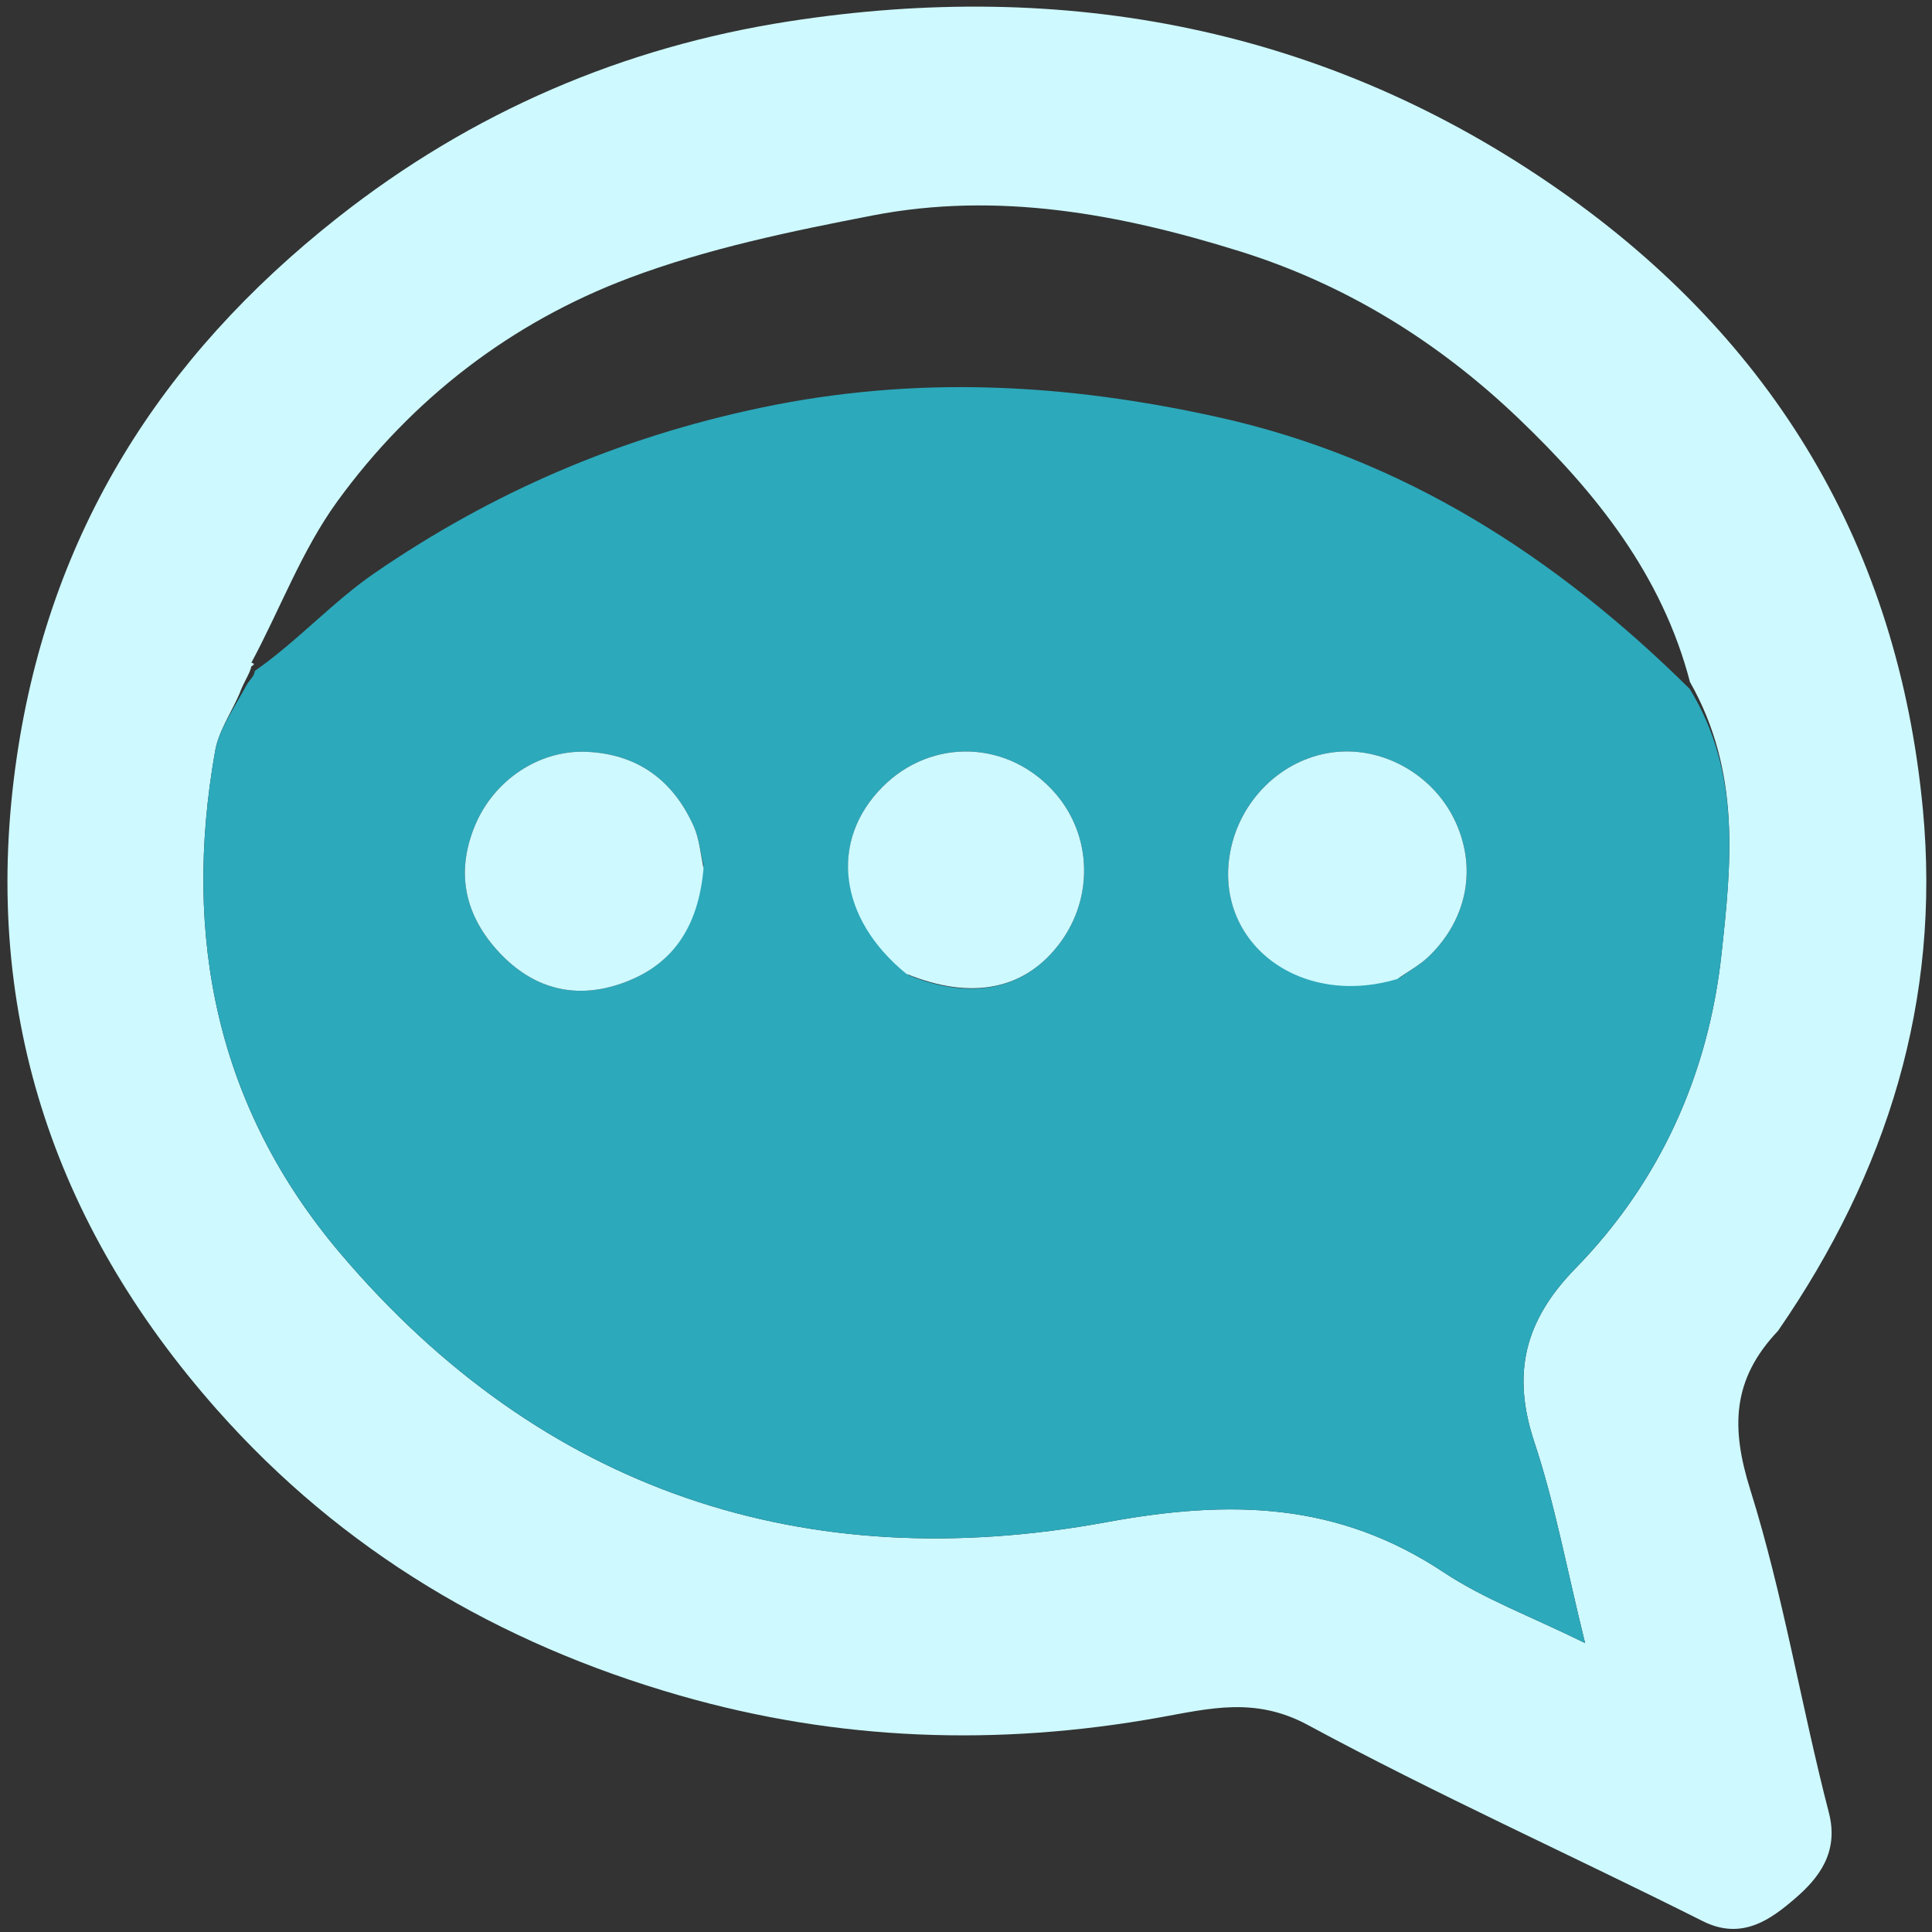 <svg width="150" height="150" viewBox="0 0 150 150" fill="none" xmlns="http://www.w3.org/2000/svg">
<rect x="0" y="0" width="150" height="150" fill="#333333" stroke="none"/>
<g clip-path="url(#clip0_2_70)">
<path d="M138.043 103.331C134.448 107.122 134.392 110.878 135.889 115.654C138.458 123.848 139.836 132.409 141.995 140.742C142.799 143.842 141.163 145.851 139.386 147.382C137.531 148.981 135.271 150.698 132.206 149.159C122.005 144.037 111.577 139.346 101.539 133.927C97.451 131.72 93.923 132.645 89.989 133.35C77.47 135.591 65.082 135.173 52.77 131.636C38.68 127.589 26.535 120.388 16.856 109.457C4.049 94.994 -1.548 78.103 1.309 58.739C3.87 41.386 12.425 27.781 26.204 16.907C36.655 8.66 48.421 3.656 61.212 1.665C82.678 -1.676 103.023 2.135 121.089 14.776C137.756 26.438 147.376 42.505 149.294 62.864C150.684 77.63 146.558 90.996 138.043 103.331ZM19.514 51.736C19.388 52.343 18.963 52.848 18.58 53.892C17.938 55.359 16.976 56.768 16.704 58.3C14.143 72.733 16.83 86.009 26.43 97.322C42.118 115.809 62.522 122.483 85.879 118.185C95.615 116.394 103.888 116.635 112.105 122.085C115.214 124.147 118.811 125.473 123.065 127.567C121.621 121.719 120.712 116.735 119.129 111.974C117.354 106.637 118.362 102.53 122.32 98.477C128.899 91.741 132.649 83.382 133.659 74.056C134.413 67.094 135.182 59.951 131.209 52.95C129.044 44.652 123.922 38.246 117.898 32.486C111.679 26.541 104.509 22.087 96.248 19.508C86.943 16.604 77.463 14.85 67.756 16.727C61.38 17.96 54.925 19.299 48.874 21.574C39.688 25.027 31.969 30.969 26.189 38.926C23.419 42.739 21.732 47.339 19.514 51.455C19.514 51.455 19.942 51.517 19.514 51.736Z" fill="#CEF9FF"/>
<path d="M131.184 53.48C135.182 59.951 134.413 67.094 133.659 74.056C132.649 83.382 128.899 91.741 122.32 98.477C118.362 102.53 117.354 106.637 119.129 111.974C120.712 116.735 121.621 121.719 123.065 127.567C118.811 125.473 115.214 124.147 112.105 122.085C103.888 116.635 95.615 116.394 85.879 118.185C62.522 122.483 42.118 115.809 26.43 97.322C16.83 86.009 14.143 72.733 16.704 58.3C16.976 56.768 17.938 55.359 18.938 53.555C19.411 52.617 19.676 52.684 19.792 52.083C23.045 49.82 25.867 46.704 29.05 44.516C38.176 38.242 48.021 33.983 59.055 31.66C71.145 29.114 82.809 29.779 94.582 32.391C108.968 35.582 120.831 43.243 131.184 53.48ZM108.708 75.886C109.452 75.349 110.272 74.891 110.927 74.261C113.999 71.302 114.711 67.172 112.849 63.491C111.08 59.995 107.176 57.899 103.406 58.422C99.501 58.962 96.274 62.114 95.518 66.124C94.206 73.088 100.816 78.29 108.708 75.886ZM54.619 67.155C54.375 66.15 54.276 65.08 53.861 64.152C52.266 60.583 49.501 58.544 45.552 58.371C41.844 58.209 38.332 60.579 36.87 64.115C35.334 67.829 36.131 71.168 38.812 74.004C41.309 76.645 44.424 77.585 47.962 76.454C52.192 75.102 54.221 72.001 54.619 67.155ZM70.596 75.736C75.507 77.716 79.651 76.808 82.331 73.163C84.906 69.661 84.761 64.896 81.979 61.648C78.402 57.469 72.361 57.226 68.509 61.105C64.382 65.261 65.066 71.29 70.596 75.736Z" fill="#2CA9BB"/>
<path d="M108.475 76.012C100.816 78.29 94.206 73.088 95.518 66.124C96.274 62.114 99.501 58.962 103.406 58.422C107.176 57.899 111.08 59.995 112.849 63.491C114.711 67.172 113.999 71.302 110.927 74.261C110.272 74.891 109.452 75.349 108.475 76.012Z" fill="#CEF9FF"/>
<path d="M54.622 67.427C54.221 72.001 52.192 75.102 47.962 76.454C44.424 77.585 41.309 76.645 38.812 74.003C36.131 71.168 35.334 67.829 36.87 64.115C38.332 60.579 41.844 58.209 45.552 58.371C49.501 58.544 52.266 60.583 53.861 64.152C54.276 65.08 54.375 66.15 54.622 67.427Z" fill="#CEF9FF"/>
<path d="M70.368 75.607C65.066 71.29 64.382 65.261 68.509 61.105C72.361 57.226 78.402 57.469 81.979 61.648C84.761 64.896 84.906 69.661 82.331 73.163C79.651 76.808 75.507 77.716 70.368 75.607Z" fill="#CEF9FF"/>
</g>
<defs>
<clipPath id="clip0_2_70">
<rect width="150" height="150" fill="white"/>
</clipPath>
</defs>
</svg>
